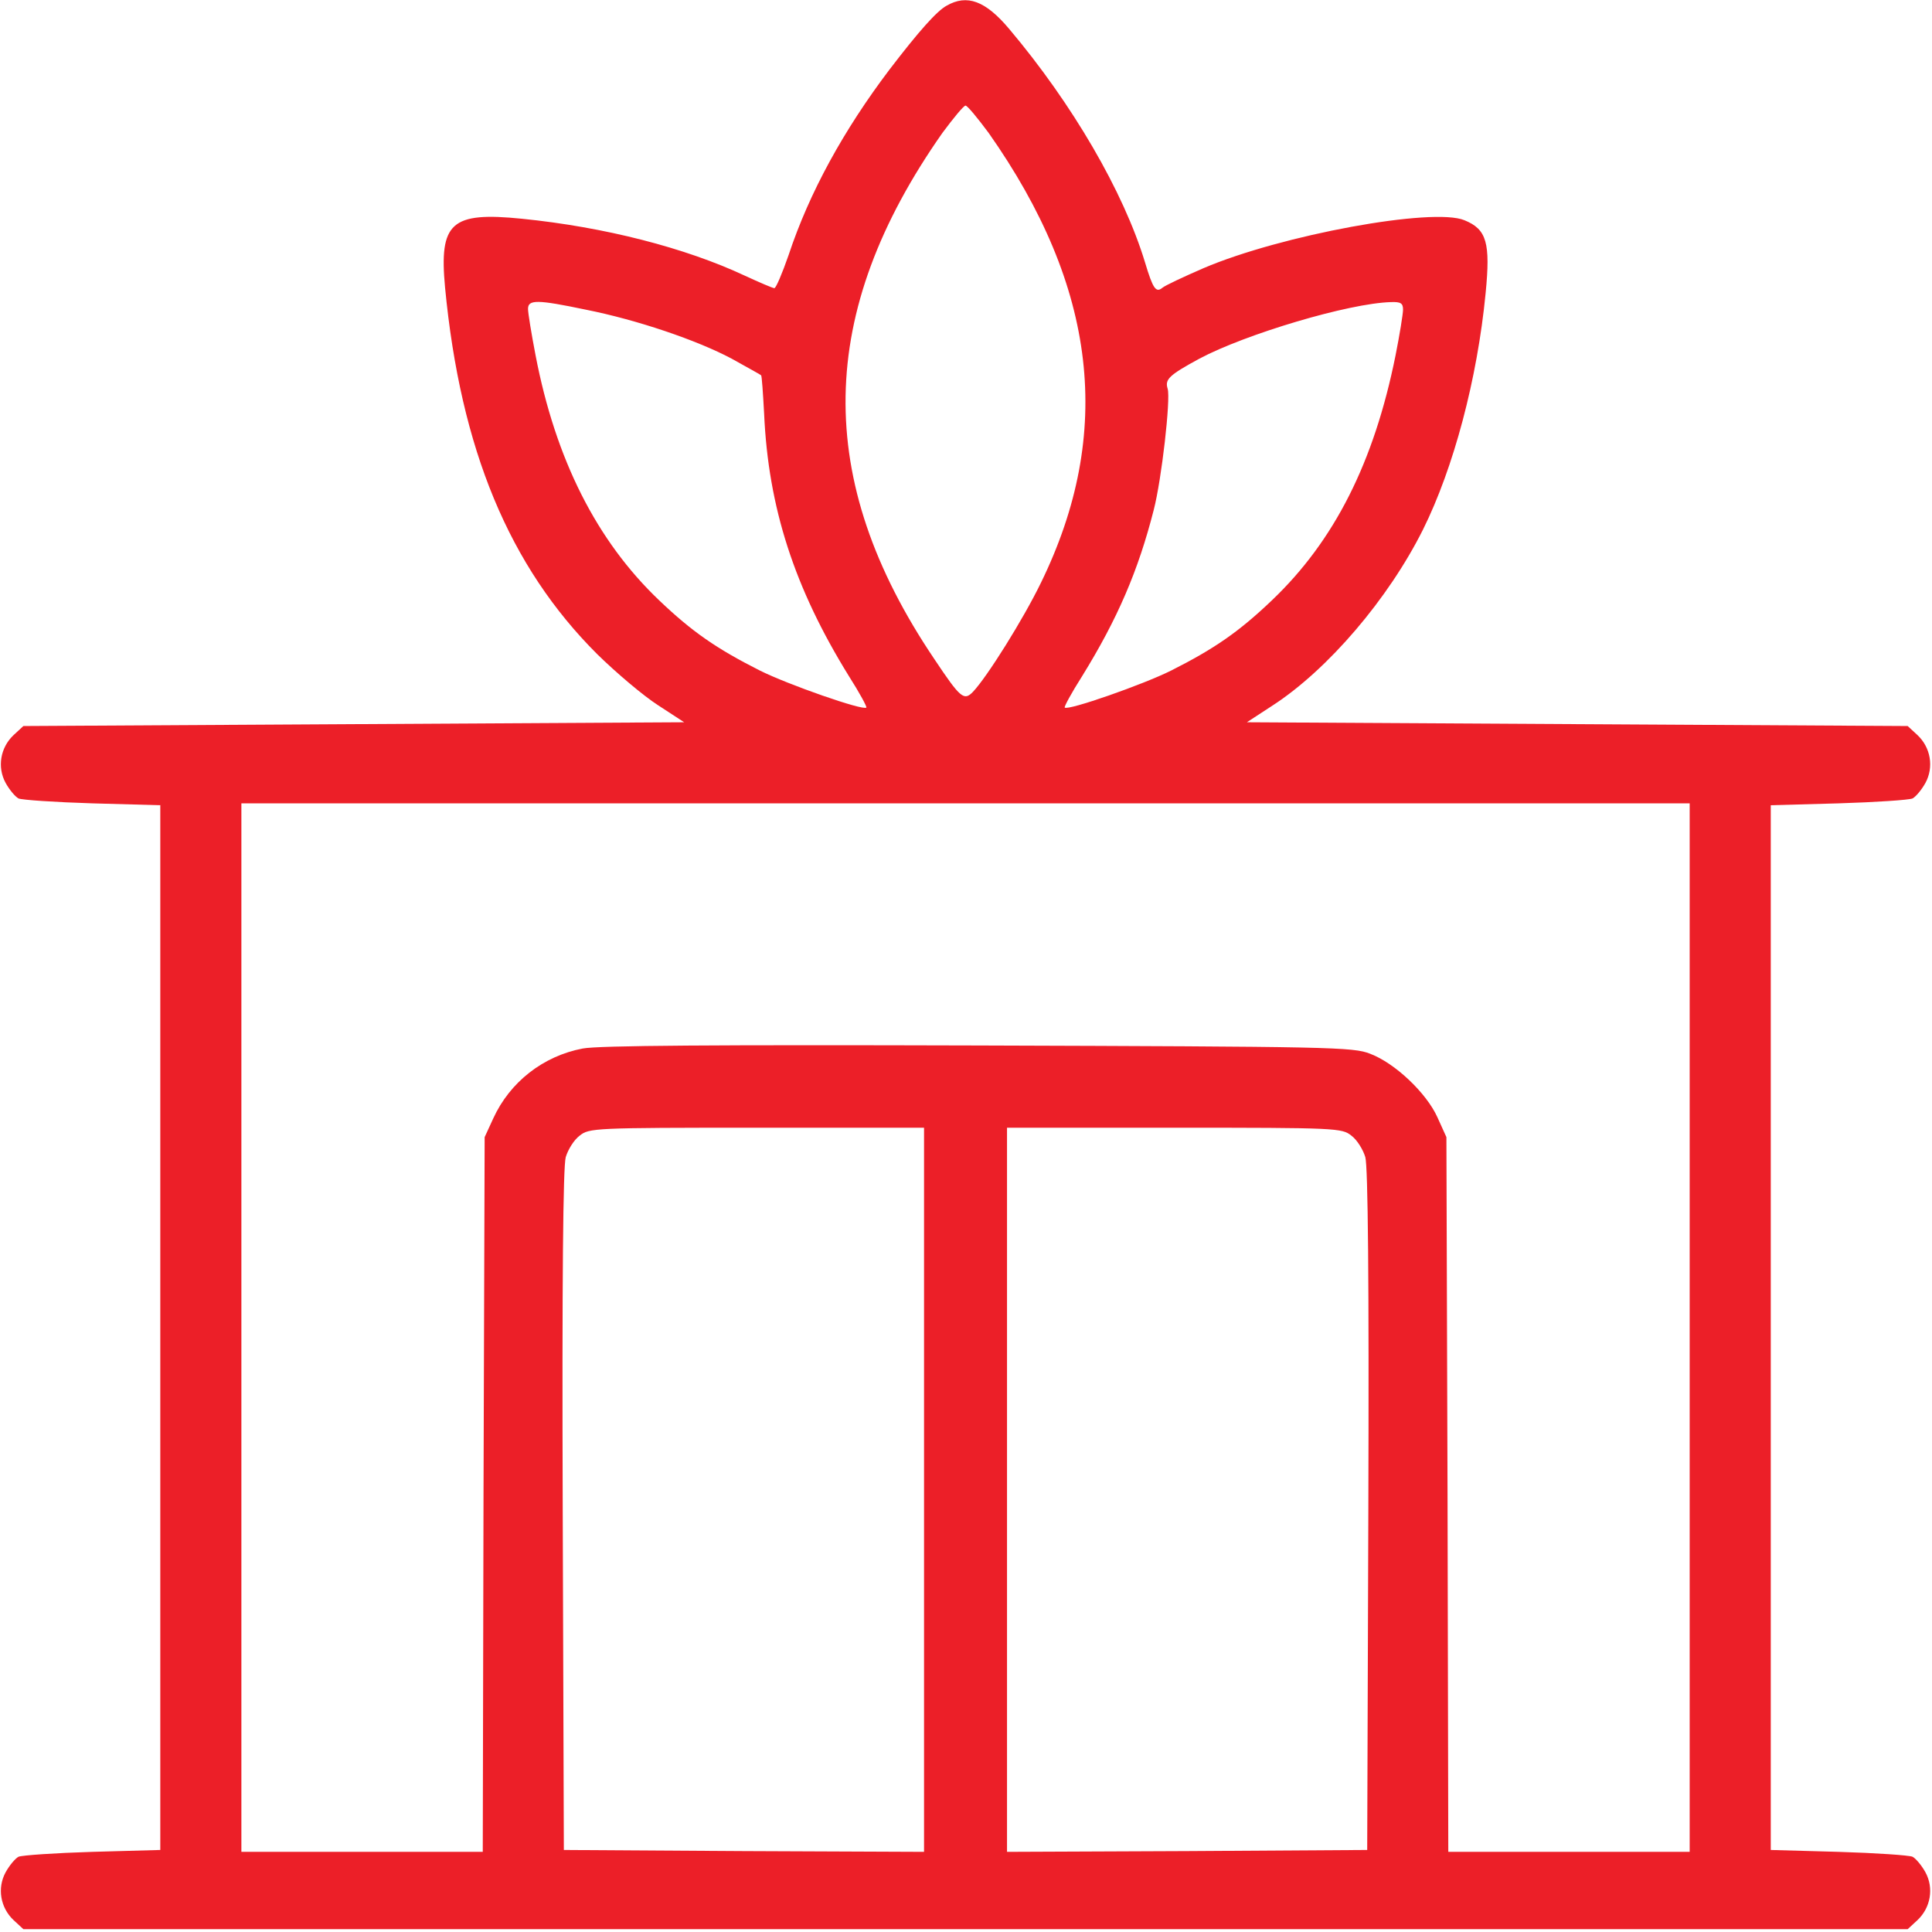 <svg width="683" height="683" viewBox="0 0 683 683" fill="none" xmlns="http://www.w3.org/2000/svg">
<g clip-path="url(#clip0_67_46)">
<path d="M334.667 2C331.2 3.867 324.8 11.067 314.4 24.667C298.267 46 286.133 68 278.8 90.133C276.533 96.667 274.267 102 273.733 101.867C273.2 101.867 268.533 99.867 263.333 97.467C242.267 87.6 213.733 80.267 184.533 77.333C159.467 74.8 155.2 78.667 157.333 101.6C162.8 158.8 180 200.267 211.2 231.333C217.867 237.867 227.467 246 232.667 249.333L241.867 255.333L125.067 256L8.267 256.667L4.8 259.867C0.133 264.267 -1.067 271.2 2 276.8C3.333 279.2 5.333 281.6 6.533 282.267C7.733 282.8 19.467 283.6 32.667 284L56.667 284.667V469.333V654L32.667 654.667C19.467 655.067 7.733 655.867 6.533 656.4C5.333 657.067 3.333 659.467 2 661.867C-1.067 667.467 0.133 674.4 4.8 678.8L8.267 682H341.333H674.4L677.867 678.8C682.533 674.4 683.733 667.467 680.667 661.867C679.333 659.467 677.333 657.067 676.133 656.4C674.933 655.867 663.2 655.067 650 654.667L626 654V469.333V284.667L650 284C663.2 283.6 674.933 282.8 676.133 282.267C677.333 281.6 679.333 279.2 680.667 276.8C683.733 271.2 682.533 264.267 677.867 259.867L674.4 256.667L557.6 256L440.8 255.333L450 249.333C469.467 236.667 490.8 211.733 503.067 187.2C513.867 165.467 522.267 134 525.2 103.6C526.933 85.867 525.6 81.067 517.733 77.867C506.667 73.2 452.933 83.067 425.467 94.8C418.4 97.867 411.867 100.933 410.933 101.733C408.667 103.6 407.6 102.133 404.8 92.8C397.2 67.733 379.067 36.667 356.8 10.267C348.4 0.267 341.867 -2.133 334.667 2ZM349.467 46.933C387.867 101.467 393.867 153.067 368 206C361.733 218.933 348.933 239.333 344 244.533C340.8 247.867 339.6 246.933 330.267 232.933C287.467 169.467 288.533 110.533 333.2 46.933C337.067 41.733 340.667 37.333 341.333 37.333C342 37.333 345.6 41.733 349.467 46.933ZM207.067 109.467C225.2 113.067 246.4 120.267 258.667 126.8C264.133 129.867 268.8 132.4 269.067 132.667C269.333 132.933 269.733 138.933 270.133 146.267C271.6 179.333 280.8 207.867 300.133 239.067C303.867 244.933 306.533 249.867 306.267 250.133C305.2 251.333 278.533 242 268.667 237.067C253.333 229.333 244.667 223.333 233.067 212.267C210.933 191.2 196.4 162.4 189.333 125.6C187.867 118 186.667 110.667 186.667 109.2C186.667 105.867 189.867 105.867 207.067 109.467ZM496 109.467C496 110.933 494.8 118.4 493.333 125.733C485.733 163.467 471.733 191.2 449.6 212.267C438 223.333 429.333 229.333 414 237.067C404.133 242 377.467 251.333 376.4 250.133C376.133 249.867 378.8 244.933 382.533 239.067C395.067 218.8 402.4 201.733 407.867 180.267C410.667 169.467 413.867 141.2 412.8 137.467C411.733 134.133 413.2 132.667 424 126.8C440.267 118.133 476.8 107.2 491.733 106.8C495.2 106.667 496 107.2 496 109.467ZM597.333 469.333V654.667H554.667H512L511.733 528.267L511.333 402L508.133 394.933C504.267 386.4 493.2 375.867 484.4 372.533C478.4 370.133 470.8 370 346 369.6C251.867 369.333 211.733 369.6 206 370.667C192 373.333 180.267 382.533 174.4 395.333L171.333 402L170.933 528.267L170.667 654.667H128H85.333V469.333V284H341.333H597.333V469.333ZM326.667 526.667V654.667L263.067 654.4L199.333 654L198.933 534C198.667 451.867 199.067 412.4 200 409.067C200.8 406.4 202.933 402.933 204.933 401.467C208.267 398.8 209.867 398.667 267.467 398.667H326.667V526.667ZM477.733 401.467C479.733 402.933 481.867 406.4 482.667 409.067C483.6 412.4 484 451.867 483.733 534L483.333 654L419.733 654.4L356 654.667V526.667V398.667H415.2C472.8 398.667 474.4 398.8 477.733 401.467Z" fill="#EC1F28"/>
</g>
<defs>
<clipPath id="clip0_67_46">
<rect width="682.667" height="682.667" fill="white"/>
</clipPath>
</defs>
</svg>
